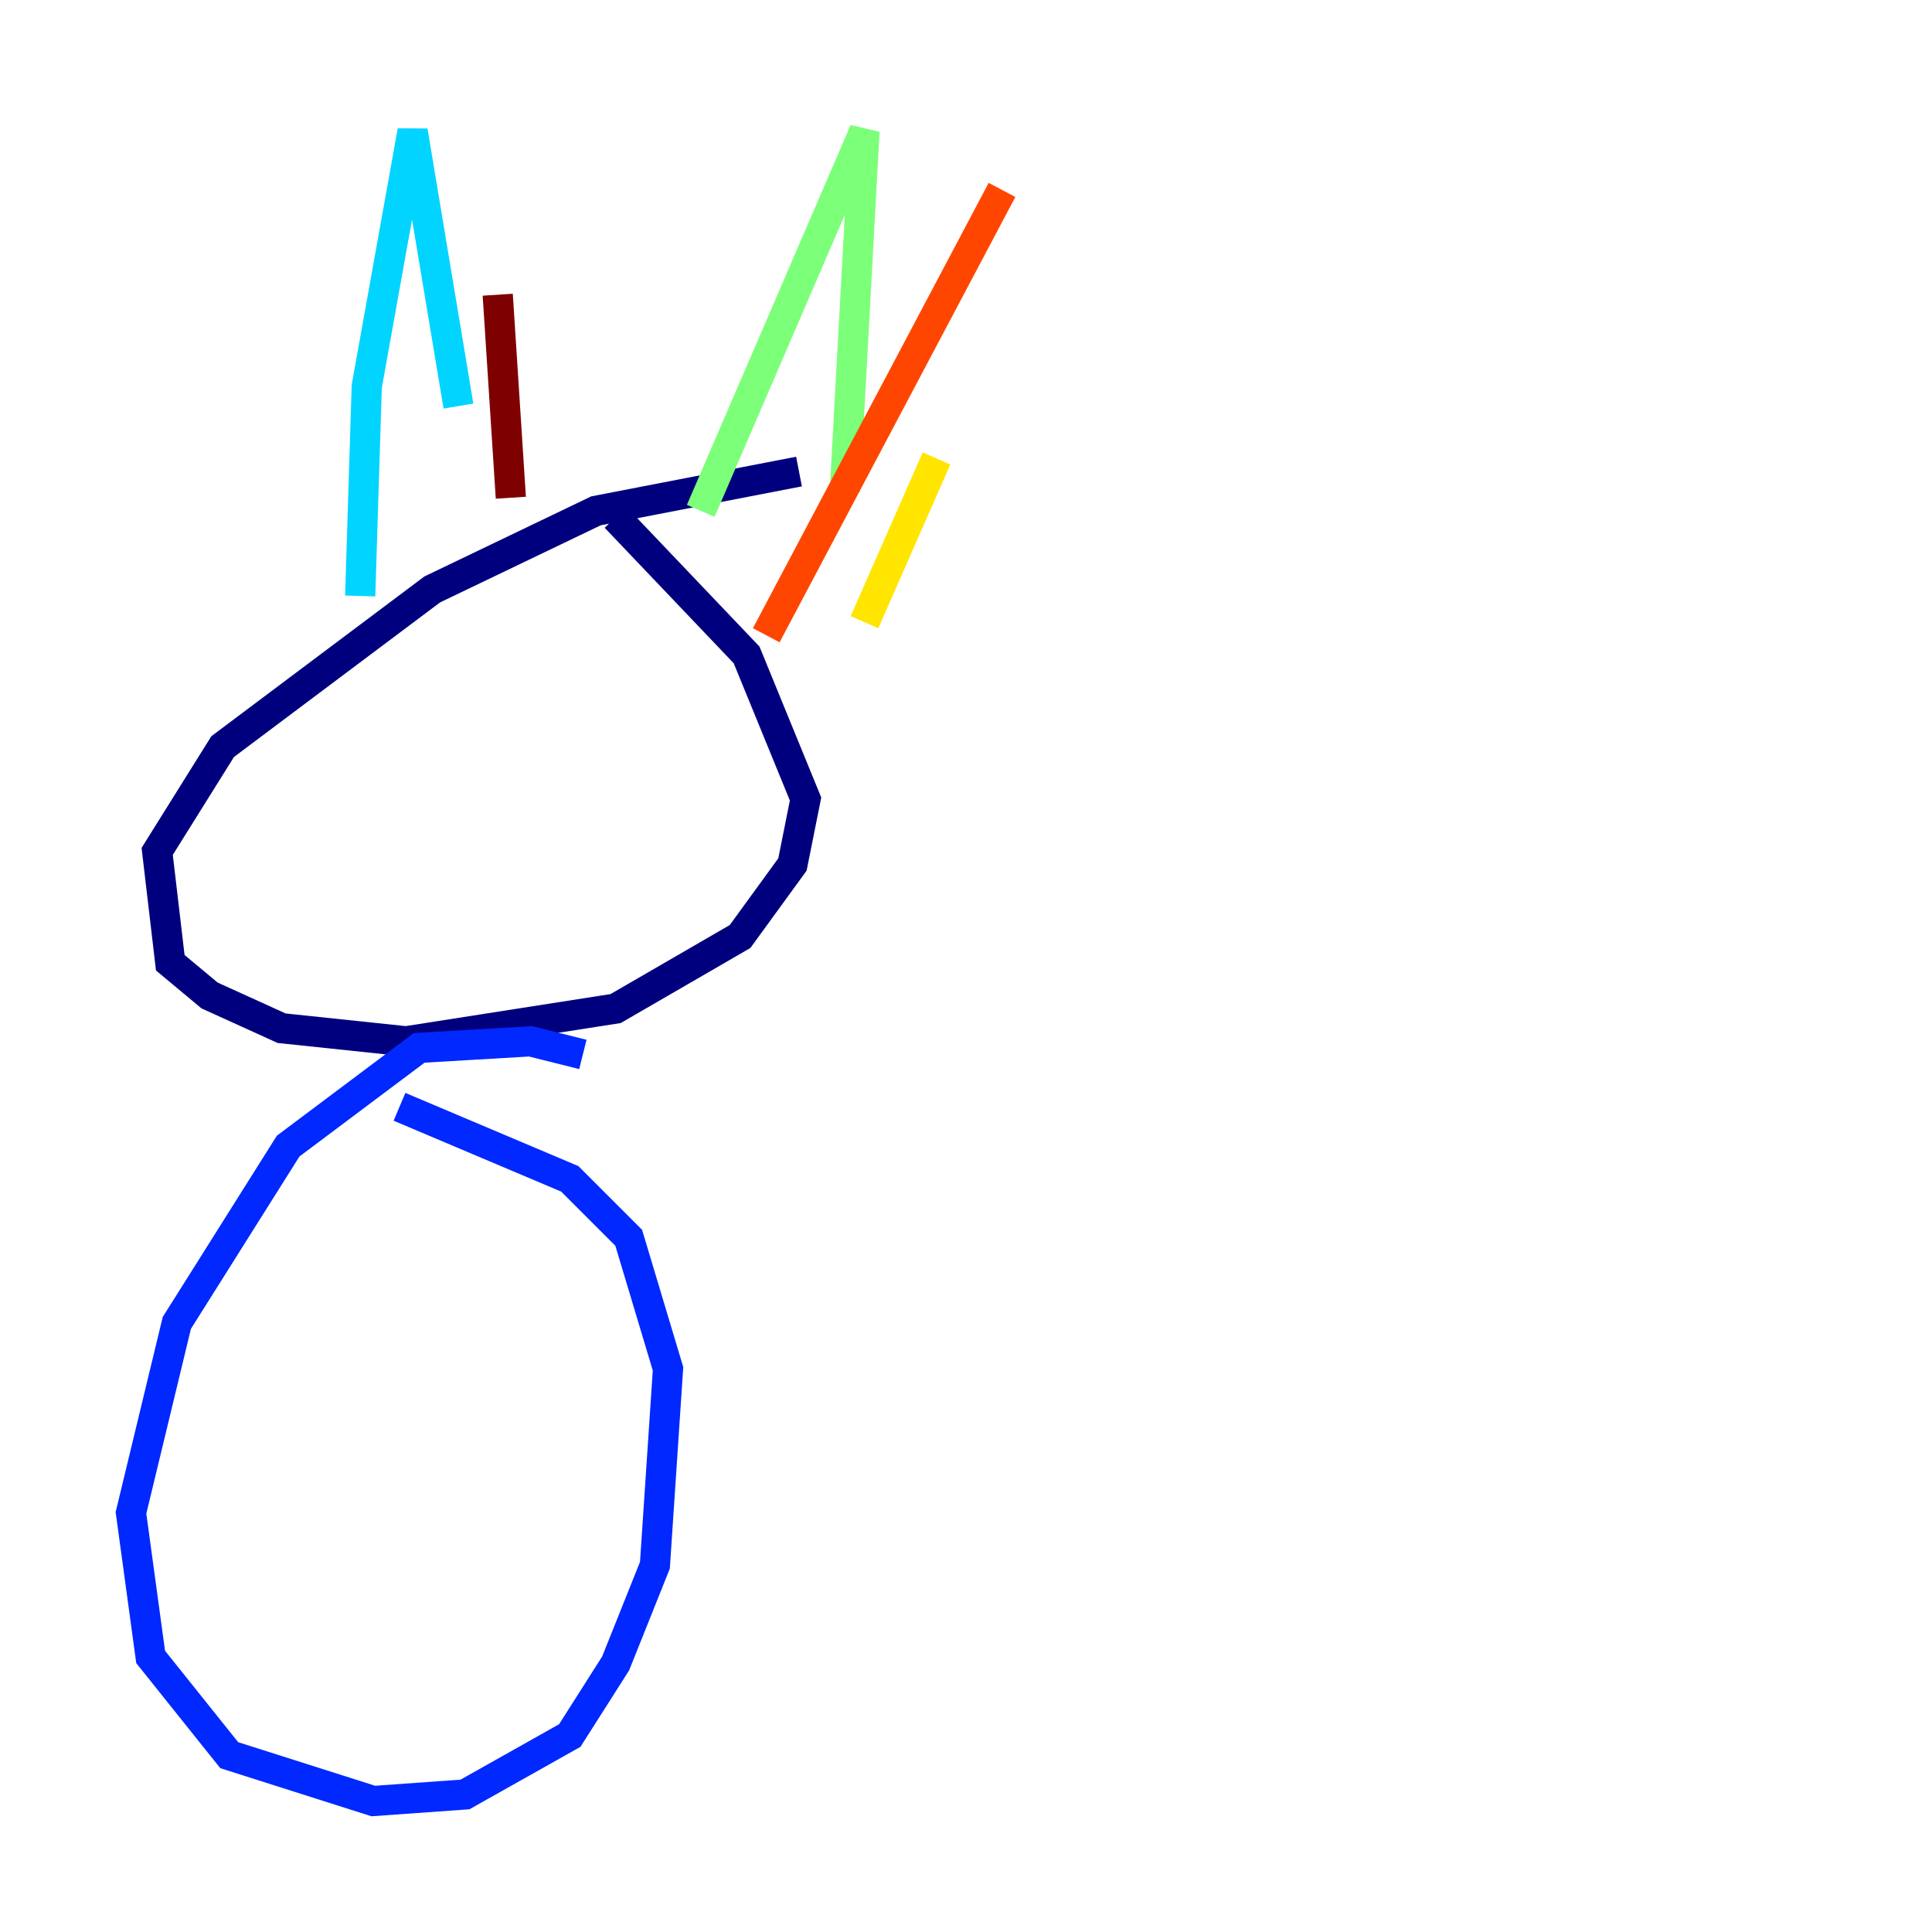 <?xml version="1.0" encoding="utf-8" ?>
<svg baseProfile="tiny" height="128" version="1.2" viewBox="0,0,128,128" width="128" xmlns="http://www.w3.org/2000/svg" xmlns:ev="http://www.w3.org/2001/xml-events" xmlns:xlink="http://www.w3.org/1999/xlink"><defs /><polyline fill="none" points="52.936,31.241 39.485,33.844 28.637,39.051 14.752,49.464 10.414,56.407 11.281,63.783 13.885,65.953 18.658,68.122 26.902,68.99 40.786,66.82 49.031,62.047 52.502,57.275 53.37,52.936 49.464,43.39 40.786,34.278" stroke="#00007f" stroke-width="2" /><polyline fill="none" points="38.617,69.858 35.146,68.99 27.77,69.424 19.091,75.932 11.715,87.647 8.678,100.231 9.98,109.776 15.186,116.285 24.732,119.322 30.807,118.888 37.749,114.983 40.786,110.21 43.39,103.702 44.258,90.685 41.654,82.007 37.749,78.102 26.468,73.329" stroke="#0028ff" stroke-width="2" /><polyline fill="none" points="23.864,39.485 24.298,25.6 27.336,8.678 30.373,26.902" stroke="#00d4ff" stroke-width="2" /><polyline fill="none" points="46.427,33.844 57.275,8.678 55.973,32.542" stroke="#7cff79" stroke-width="2" /><polyline fill="none" points="62.047,30.373 57.275,41.22" stroke="#ffe500" stroke-width="2" /><polyline fill="none" points="66.386,12.583 50.766,42.088" stroke="#ff4600" stroke-width="2" /><polyline fill="none" points="32.976,19.525 33.844,32.976" stroke="#7f0000" stroke-width="2" /></svg>